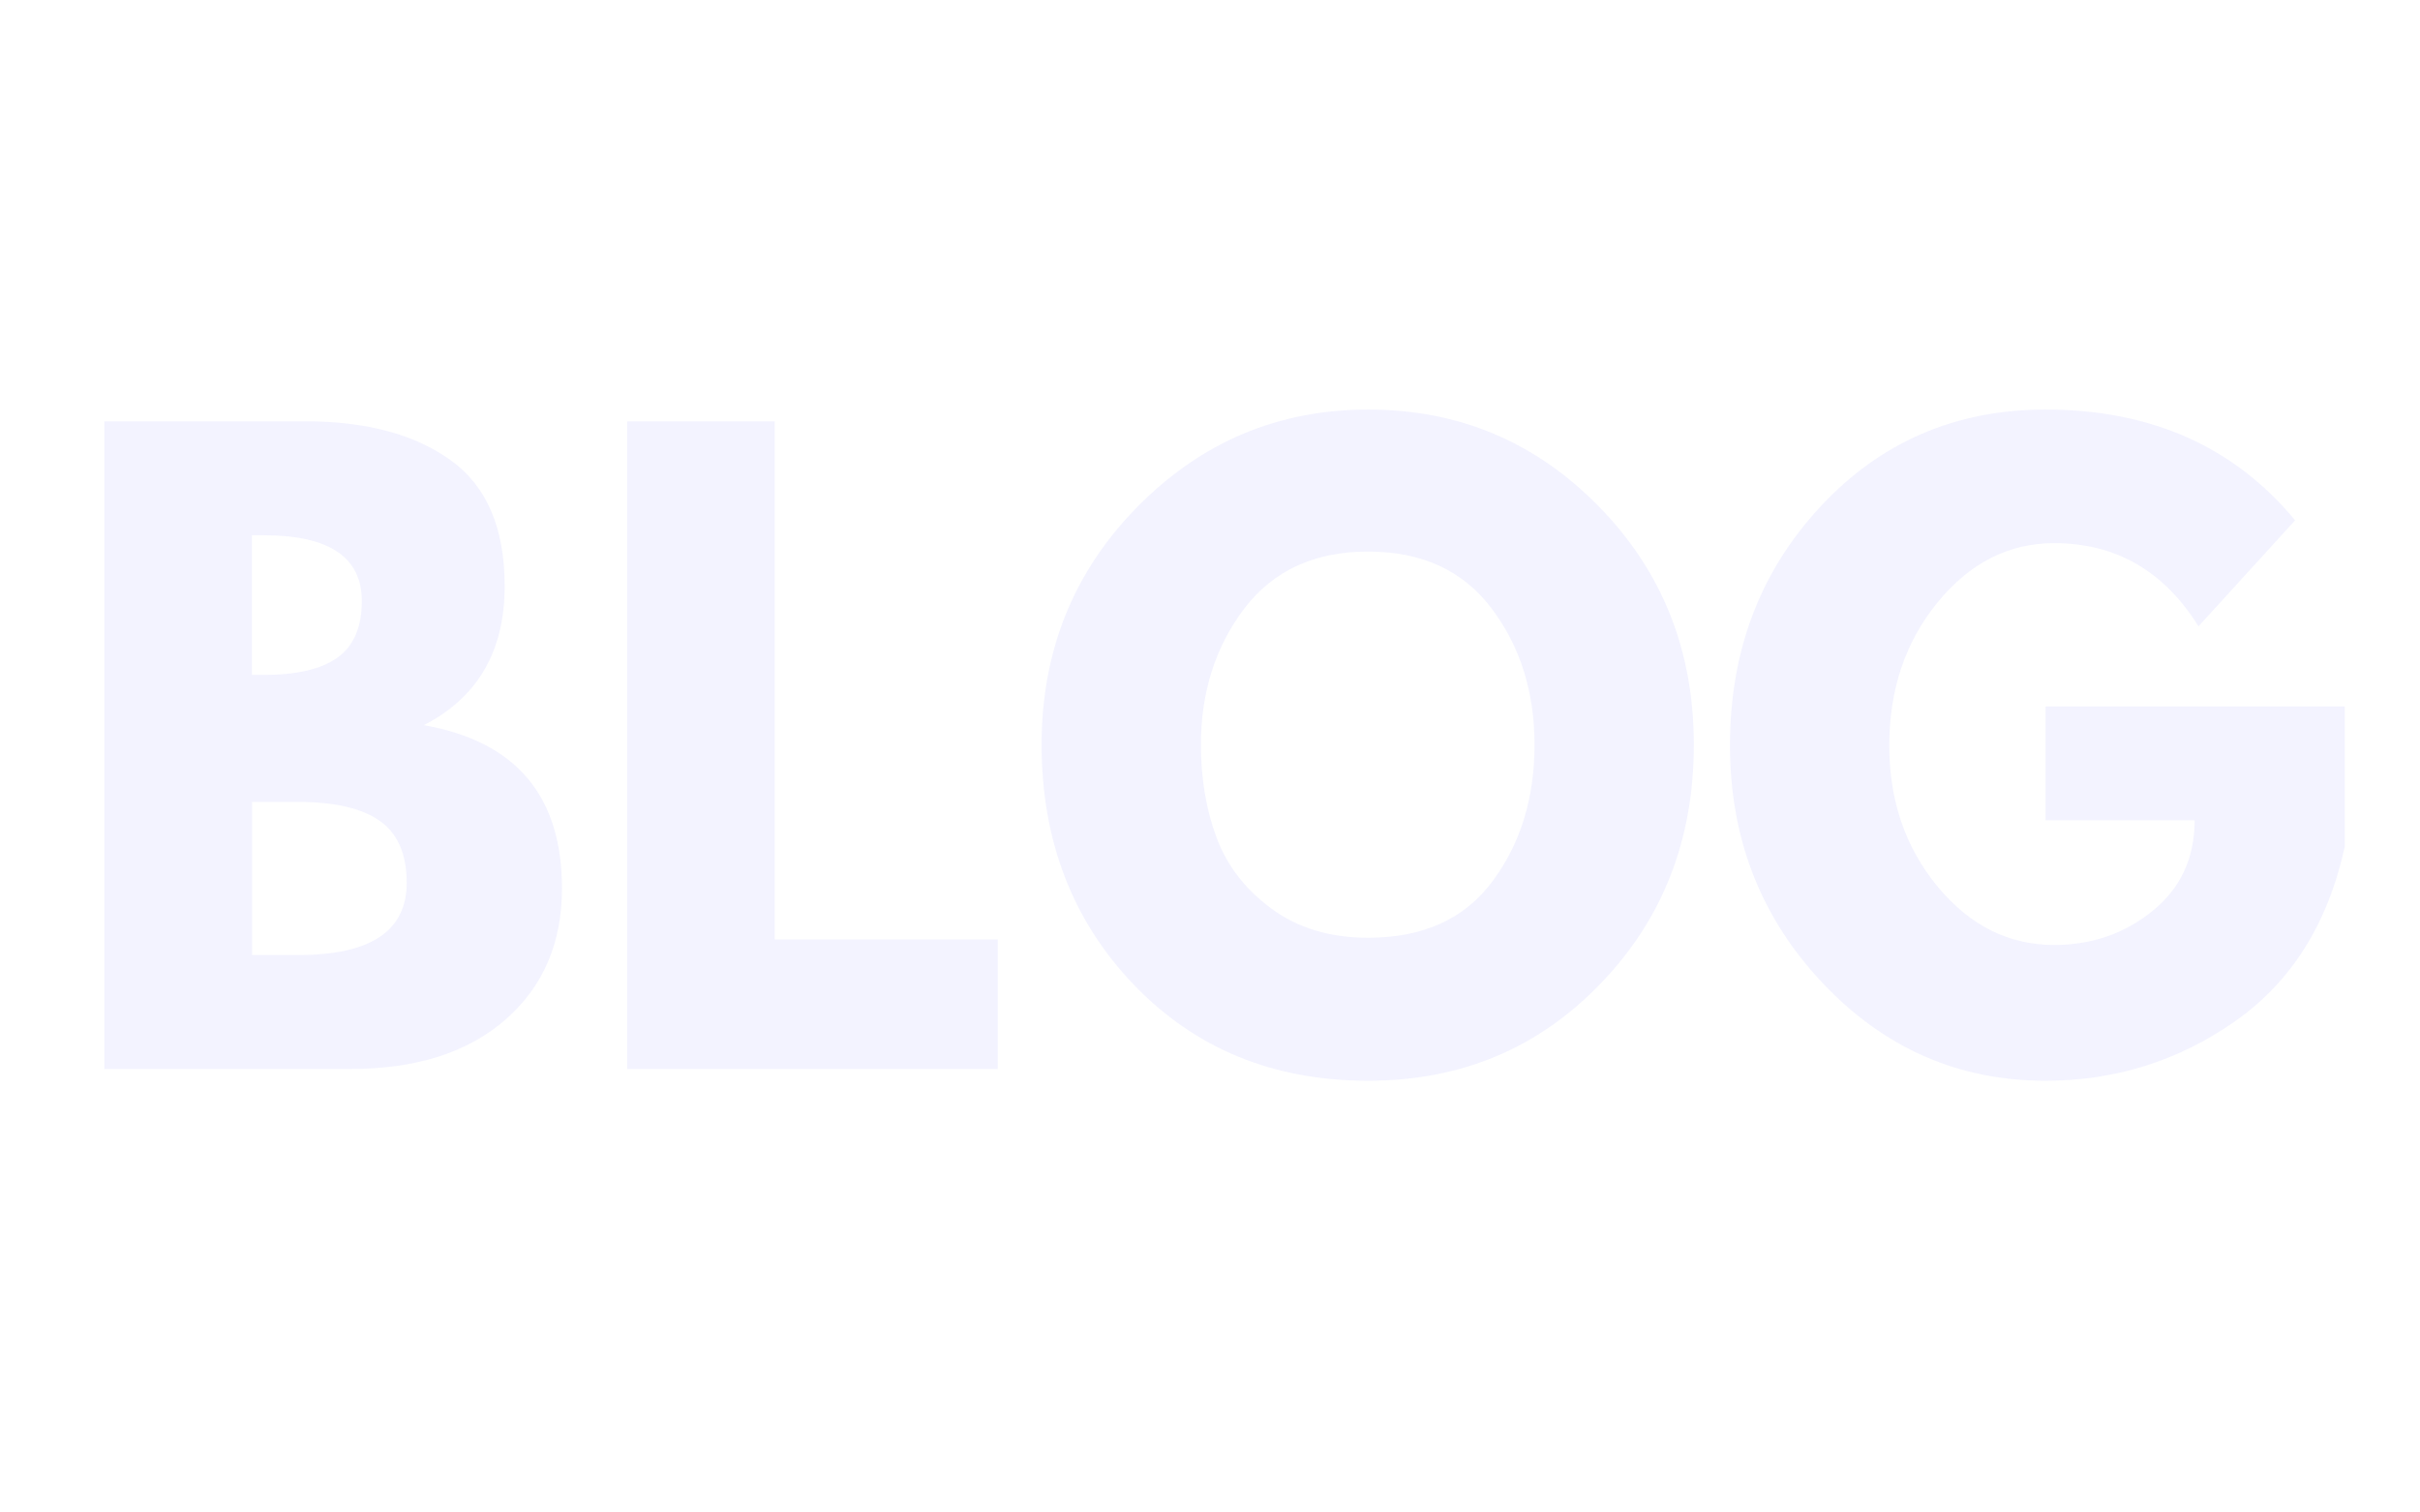 <?xml version="1.0" encoding="utf-8"?>
<!-- Generator: Adobe Illustrator 20.1.0, SVG Export Plug-In . SVG Version: 6.00 Build 0)  -->
<svg version="1.1" id="Layer_1" xmlns="http://www.w3.org/2000/svg" xmlns:xlink="http://www.w3.org/1999/xlink" x="0px" y="0px"
	 viewBox="0 0 1440 900" style="enable-background:new 0 0 1440 900;" xml:space="preserve">
<style type="text/css">
	.st0{opacity:5.000000e-02;}
	.st1{fill:#0000FF;}
</style>
<g class="st0">
	<path class="st1" d="M62.1,250.7h119.6c36.1,0,64.9,7.7,86.4,23.1c21.5,15.4,32.2,40.4,32.2,75c0,38.6-16,66.2-48.1,82.7
		c54.8,9.7,82.2,42,82.2,97.2c0,32.4-11.2,58.4-33.6,78c-22.4,19.6-53.2,29.4-92.5,29.4H62.1V250.7z M149.9,401.6h7
		c19.6,0,34.3-3.4,43.9-10.3c9.6-6.8,14.5-18.1,14.5-33.6c0-26.2-19.5-39.2-58.4-39.2h-7V401.6z M149.9,568.3h27.6
		c43,0,64.5-14.3,64.5-43c0-17.1-5.4-29.4-16.1-36.9c-10.7-7.5-26.9-11.2-48.3-11.2h-27.6V568.3z"/>
	<path class="st1" d="M461,250.7V559h132.7v77.1H373.2V250.7H461z"/>
	<path class="st1" d="M619.8,443.1c0-55.7,19-102.9,57-141.5c38-38.6,83.8-57.9,137.3-57.9c53.9,0,99.6,19.2,137.3,57.7
		c37.7,38.5,56.5,85.7,56.5,141.8c0,56.4-18.5,103.8-55.6,142.2c-37.1,38.5-83.1,57.7-138.3,57.7c-56.4,0-102.8-19.1-139.4-57.2
		C638.1,547.7,619.8,500.1,619.8,443.1z M714.6,443.1c0,20.2,3.1,38.7,9.3,55.3c6.2,16.7,17.1,30.8,32.7,42.3
		c15.6,11.5,34.7,17.3,57.5,17.3c32.7,0,57.4-11.2,74-33.6c16.7-22.4,25-49.5,25-81.3c0-31.4-8.5-58.5-25.5-81
		c-17-22.6-41.5-33.9-73.6-33.9c-31.8,0-56.3,11.3-73.6,33.9C723.3,384.7,714.6,411.7,714.6,443.1z"/>
	<path class="st1" d="M1395.2,420.3v83.6c-10,45.8-31.8,80.4-65.4,103.9c-33.6,23.5-71.2,35.3-112.6,35.3
		c-52,0-96.3-19.5-132.9-58.4c-36.6-38.9-54.9-85.9-54.9-141.1c0-56.1,17.9-103.4,53.7-142c35.8-38.6,80.5-57.9,134.1-57.9
		c62.6,0,112.1,22,148.5,65.9l-57.5,63.1c-20.6-33-49.2-49.5-85.9-49.5c-27.1,0-50.2,11.8-69.4,35.3c-19.2,23.5-28.7,51.9-28.7,85.2
		c0,32.7,9.6,60.6,28.7,83.8c19.2,23.2,42.3,34.8,69.4,34.8c22.4,0,42-6.8,58.6-20.3c16.7-13.5,25-31.5,25-53.9h-88.7v-67.7H1395.2z
		"/>
</g>
</svg>
